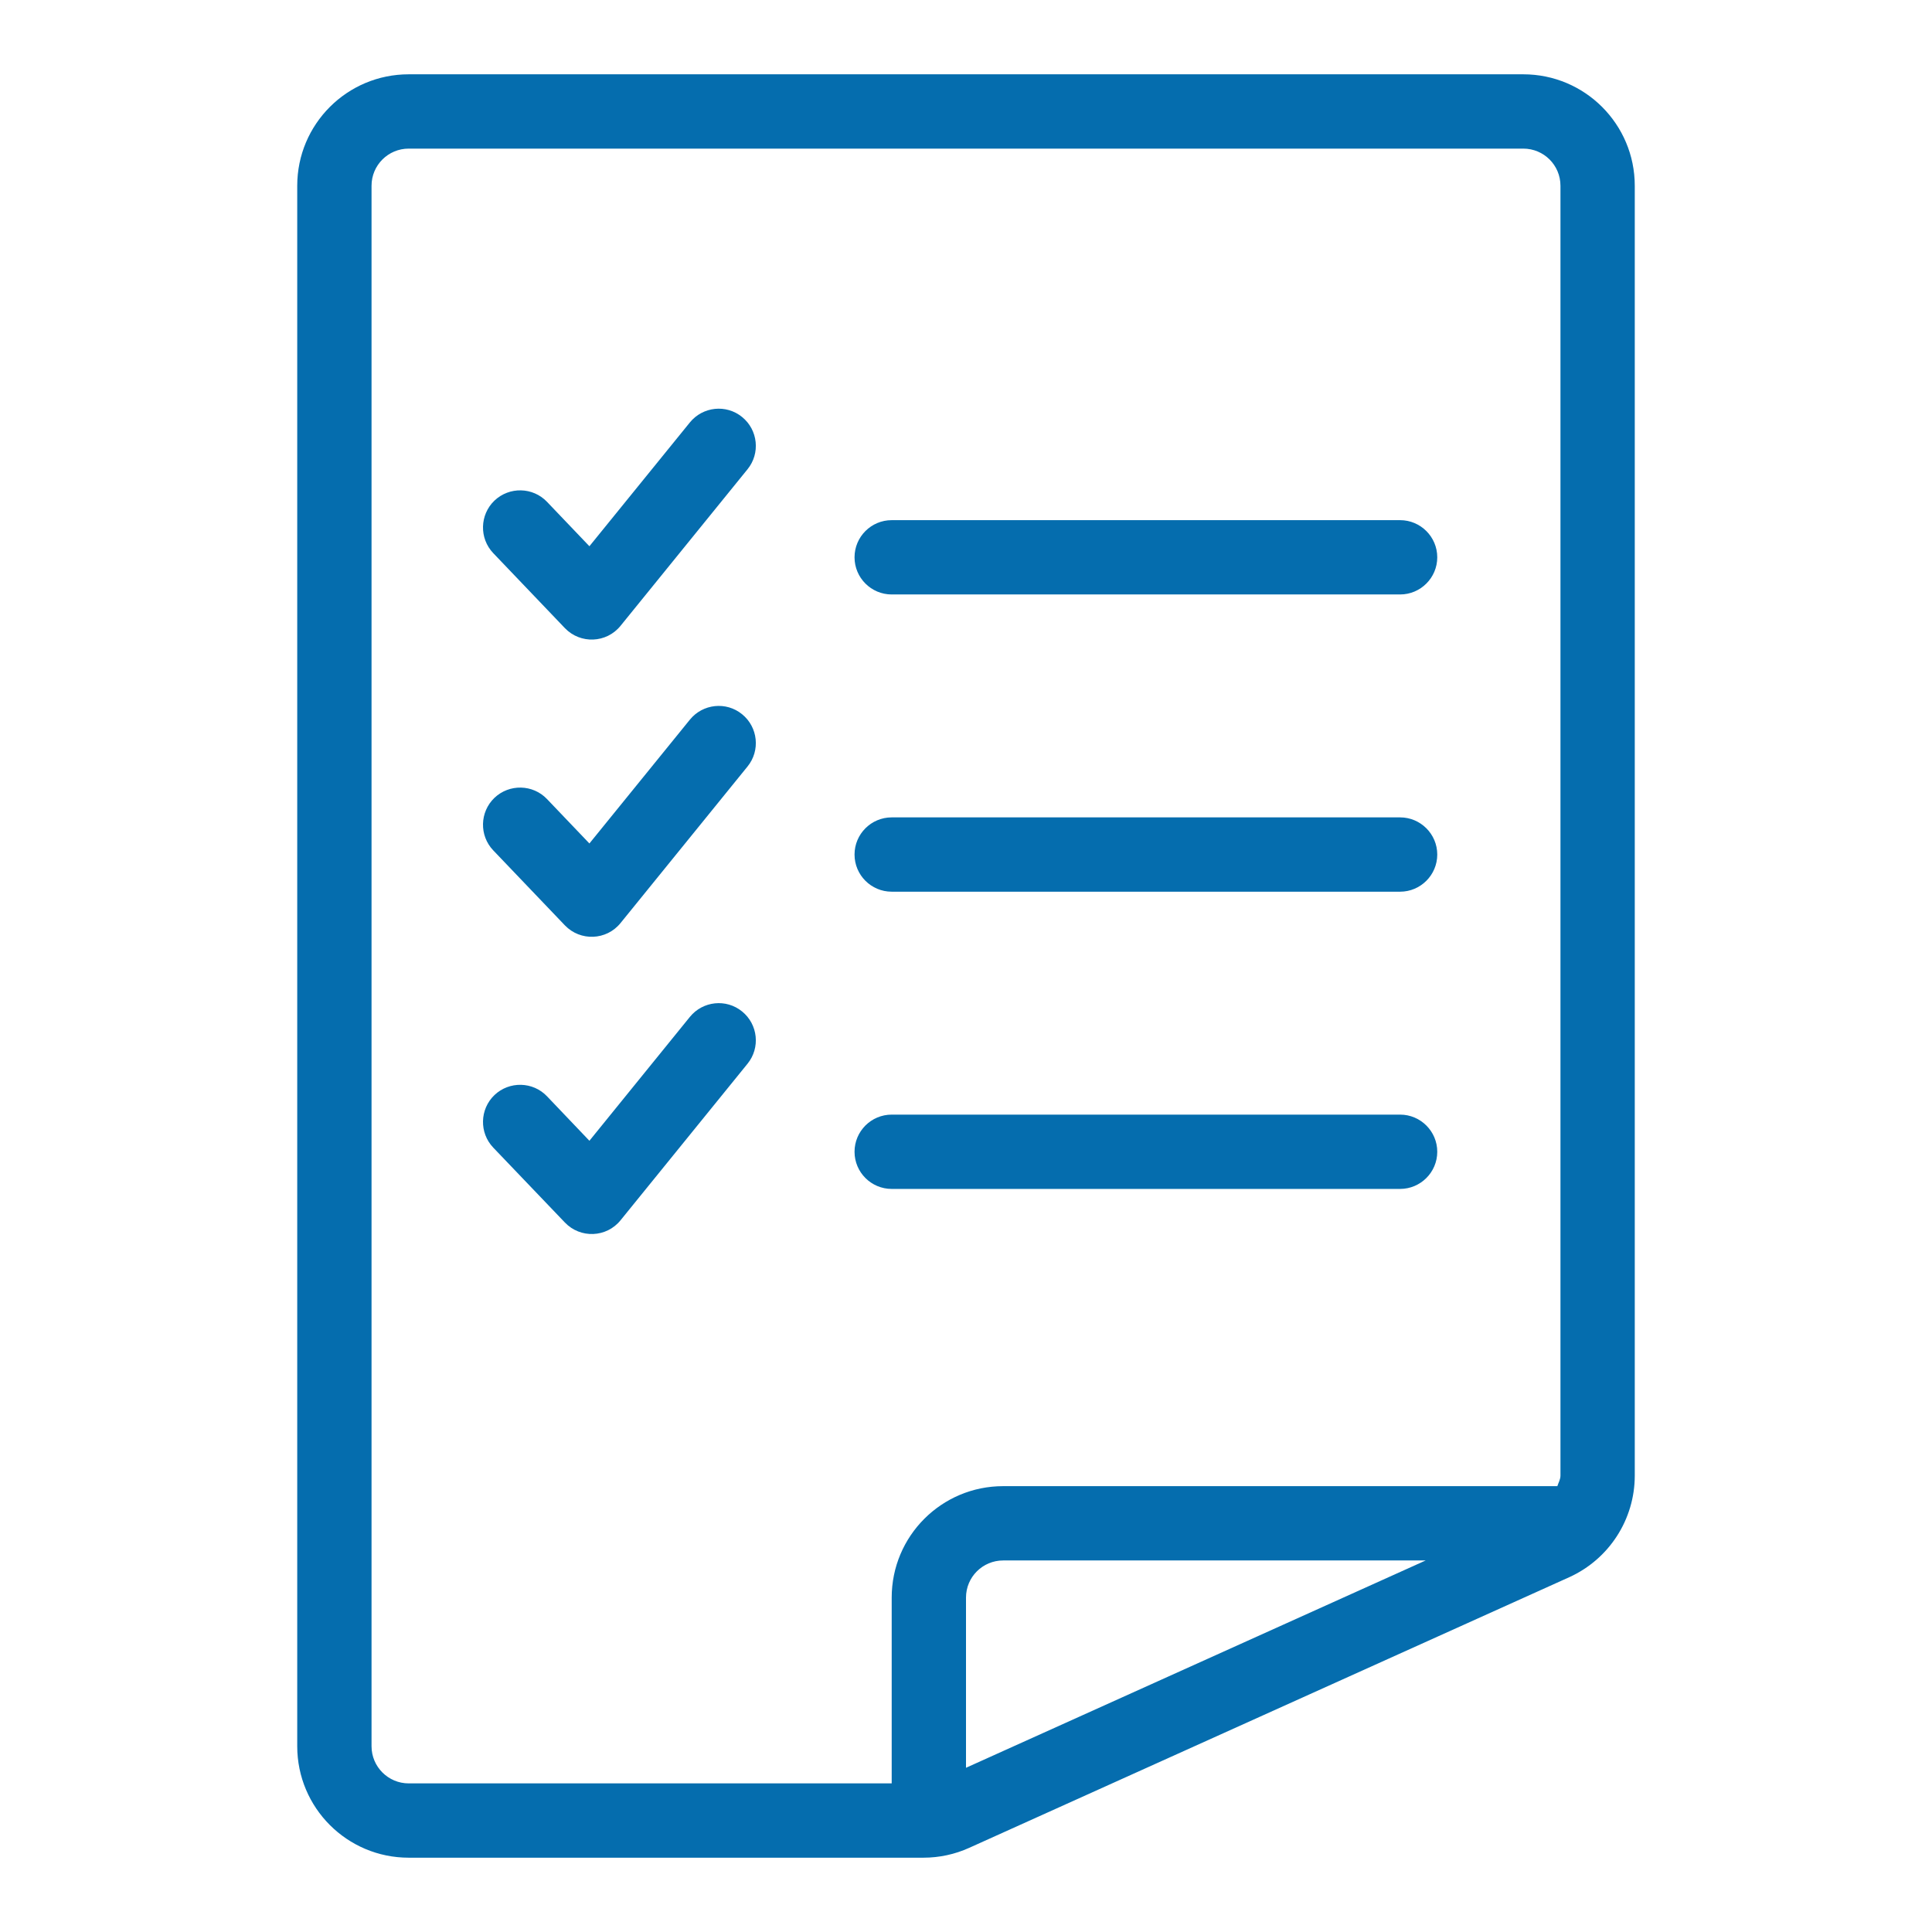 <?xml version="1.0" encoding="UTF-8"?>
<svg width="26px" height="26px" viewBox="0 0 26 26" version="1.1" xmlns="http://www.w3.org/2000/svg" xmlns:xlink="http://www.w3.org/1999/xlink">
    <title>14-document/228-document-overview</title>
    <defs>
        <path d="M21,19.858 C21,19.91 20.973,19.953 20.958,20 L13.5,20 C12.671,20 12,20.671 12,21.5 L12,24 L5.5,24 C5.224,24 5,23.776 5,23.5 L5,2.5 C5,2.223 5.224,2 5.5,2 L20.5,2 C20.776,2 21,2.223 21,2.5 L21,19.858 Z M13,23.79 L13,21.5 C13,21.223 13.224,21 13.5,21 L19.186,21 L13,23.79 Z M20.5,1 L5.5,1 C4.671,1 4,1.671 4,2.5 L4,23.5 C4,24.328 4.671,25 5.5,25 L12.427,25 C12.64,25 12.85,24.955 13.044,24.867 L21.117,21.226 C21.654,20.983 22,20.448 22,19.858 L22,2.5 C22,1.671 21.328,1 20.5,1 L20.5,1 Z M18.842,15 L12,15 C11.724,15 11.5,15.224 11.5,15.5 C11.5,15.776 11.724,16 12,16 L18.842,16 C19.117,16 19.342,15.776 19.342,15.5 C19.342,15.224 19.117,15 18.842,15 M18.842,11 L12,11 C11.724,11 11.5,11.224 11.5,11.5 C11.5,11.776 11.724,12 12,12 L18.842,12 C19.117,12 19.342,11.776 19.342,11.5 C19.342,11.224 19.117,11 18.842,11 M18.842,7 L12,7 C11.724,7 11.5,7.224 11.5,7.5 C11.5,7.776 11.724,8 12,8 L18.842,8 C19.117,8 19.342,7.776 19.342,7.5 C19.342,7.224 19.117,7 18.842,7 M9.284,5.685 L7.932,7.351 L7.361,6.753 C7.171,6.554 6.854,6.547 6.654,6.737 C6.455,6.928 6.448,7.245 6.638,7.444 L7.602,8.453 C7.81,8.67 8.162,8.656 8.351,8.422 L10.06,6.315 C10.234,6.101 10.201,5.786 9.987,5.612 C9.773,5.437 9.458,5.471 9.284,5.685 M9.284,13.685 L7.932,15.352 L7.361,14.753 C7.171,14.554 6.854,14.547 6.654,14.737 C6.455,14.928 6.448,15.245 6.638,15.444 L7.602,16.452 C7.81,16.67 8.162,16.656 8.351,16.422 L10.06,14.315 C10.234,14.101 10.201,13.786 9.987,13.612 C9.773,13.437 9.458,13.471 9.284,13.685 M9.284,9.685 L7.932,11.351 L7.361,10.753 C7.171,10.554 6.854,10.547 6.654,10.737 C6.455,10.928 6.448,11.245 6.638,11.444 L7.602,12.453 C7.81,12.67 8.162,12.656 8.351,12.422 L10.06,10.315 C10.234,10.101 10.201,9.786 9.987,9.612 C9.773,9.437 9.458,9.471 9.284,9.685" id="path-1"></path>
    </defs>
    <g id="14-document/228-document-overview" stroke="none" stroke-width="1" fill="none" fill-rule="evenodd">
        <mask id="mask-2" fill="white">
            <use xlink:href="#path-1"></use>
        </mask>
        <use id="🎨-Style" fill="#056DAE" xlink:href="#path-1"></use>
    </g>
</svg>